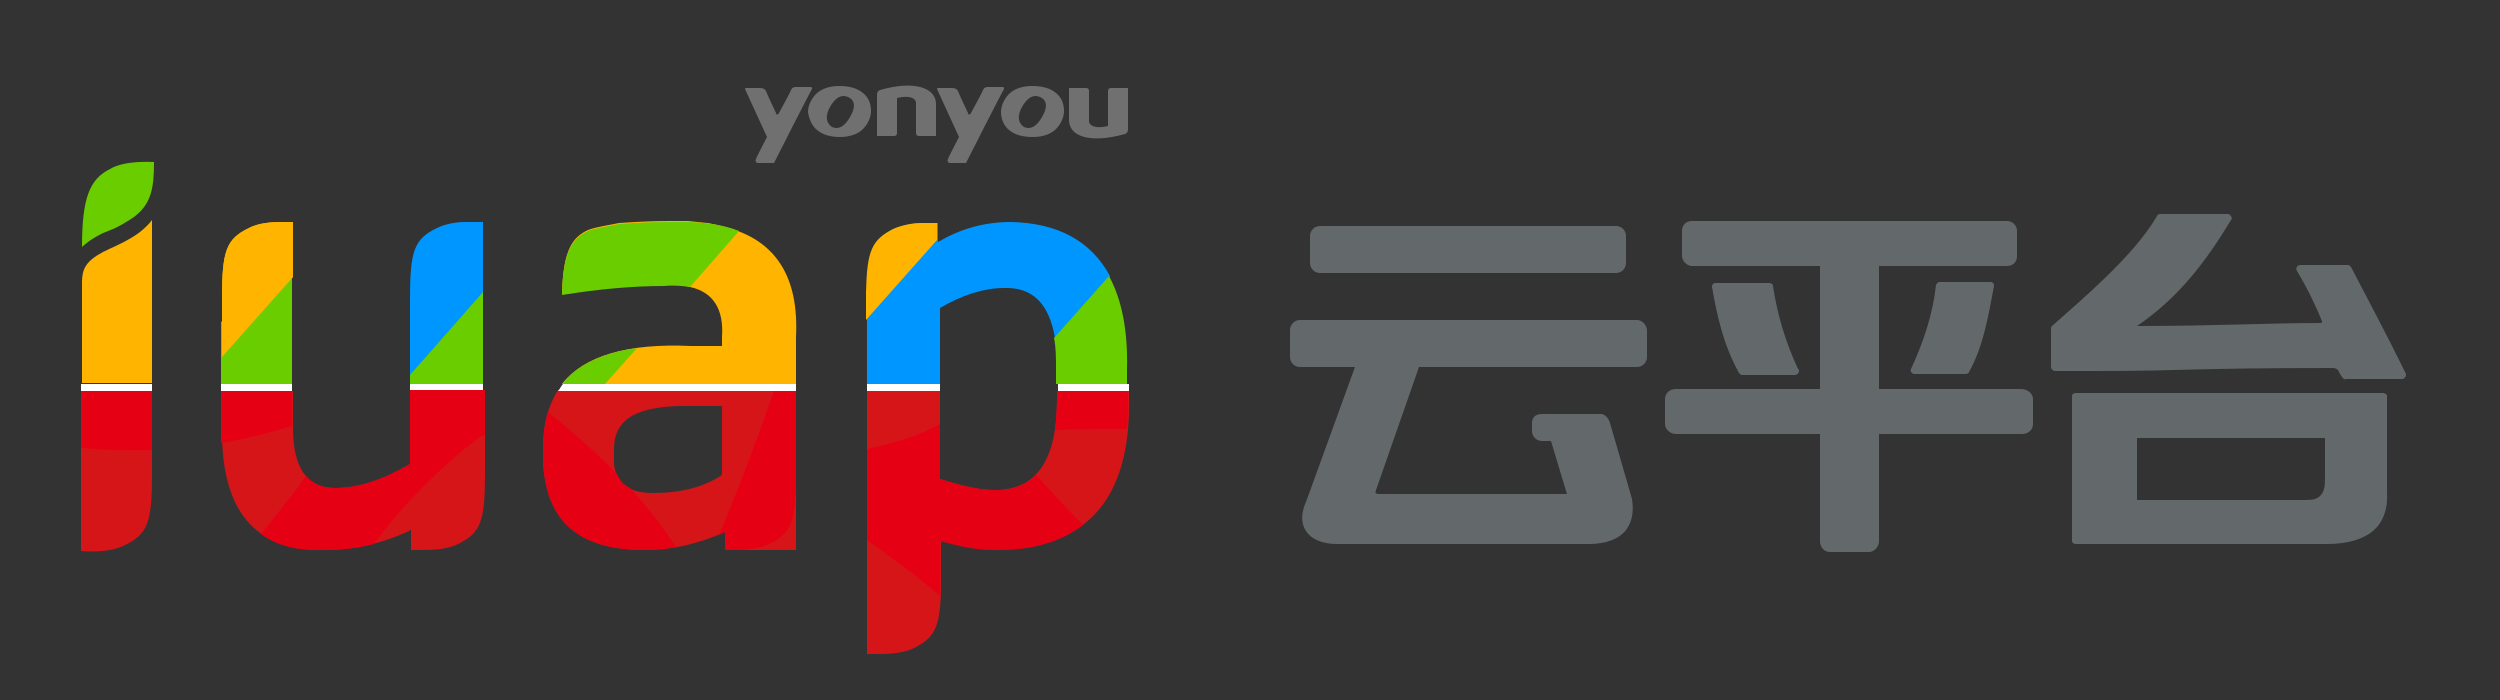 <?xml version="1.0" encoding="utf-8"?>
<!-- Generator: Adobe Illustrator 19.0.0, SVG Export Plug-In . SVG Version: 6.00 Build 0)  -->
<svg version="1.1" id="图层_1" xmlns="http://www.w3.org/2000/svg" xmlns:xlink="http://www.w3.org/1999/xlink" x="0px" y="0px"
	 viewBox="-159 385.9 250 70" style="enable-background:new -159 385.9 250 70;" xml:space="preserve">
<rect x="-159" y="385.9" width="250" height="70" fill="#333333" stroke="none"/>
<style type="text/css">
	.st0{fill:#717071;}
	.st1{fill:#D61519;}
	.st2{fill:#E60014;}
	.st3{fill:#0096FF;}
	.st4{fill:#69CD00;}
	.st5{fill:#FFB400;}
	.st6{fill:#FFFFFF;}
	.st7{fill:#63696B;}
</style>
<g>
	<g id="XMLID_599_">
		<g id="XMLID_600_">
			<g id="XMLID_644_">
				<path id="XMLID_654_" class="st0" d="M-82.3,399.6c0,0-1.1,2.1-1.1,2.2c-0.1,0.2,0,0.4,0.2,0.4h1.6c0,0,3.7-7.3,3.8-7.4
					c0-0.1,0-0.2-0.1-0.2h-1.5c-0.3,0-0.4,0.1-0.5,0.3c0,0.1-1.2,2.3-1.2,2.3c-0.1,0.2-0.3,0.2-0.3,0c0,0-1-2.1-1-2.2
					c-0.1-0.2-0.3-0.3-0.6-0.3h-1.4c-0.1,0-0.1,0.1-0.1,0.1C-84.5,394.8-82.3,399.6-82.3,399.6"/>
				<path id="XMLID_651_" class="st0" d="M-77.3,398.9c0.6,0.5,1.4,0.7,2.3,0.7c1,0,1.8-0.3,2.3-0.8s0.8-1.2,0.8-1.8
					c0-0.8-0.3-1.4-0.8-1.8c-0.6-0.5-1.4-0.7-2.4-0.7s-1.8,0.3-2.3,0.8s-0.8,1.2-0.8,1.8C-78.1,397.8-77.8,398.5-77.3,398.9
					 M-76,396.6c0.5-0.9,1.1-1.3,1.8-1s0.8,1,0.2,2c-0.5,0.9-1.1,1.3-1.8,1C-76.4,398.2-76.5,397.5-76,396.6"/>
				<path id="XMLID_650_" class="st0" d="M-63.1,399.6c0,0-1.1,2.1-1.1,2.2c-0.1,0.2,0,0.4,0.2,0.4h1.6c0,0,3.7-7.3,3.8-7.4
					c0-0.1,0-0.2-0.1-0.2h-1.5c-0.3,0-0.4,0.1-0.5,0.3c0,0.1-1.2,2.3-1.2,2.3c-0.1,0.2-0.3,0.2-0.3,0c0,0-1-2.1-1-2.2
					c-0.1-0.2-0.3-0.3-0.6-0.3h-1.4c-0.1,0-0.1,0.1-0.1,0.1C-65.3,394.8-63.1,399.6-63.1,399.6"/>
				<path id="XMLID_647_" class="st0" d="M-58.1,398.9c0.6,0.5,1.4,0.7,2.4,0.7s1.8-0.3,2.3-0.8s0.8-1.2,0.8-1.8
					c0-0.8-0.3-1.4-0.8-1.8c-0.6-0.5-1.4-0.7-2.4-0.7s-1.8,0.3-2.3,0.8s-0.8,1.2-0.8,1.8C-58.9,397.8-58.6,398.5-58.1,398.9
					 M-56.8,396.6c0.5-0.9,1.1-1.3,1.8-1s0.8,1,0.2,2c-0.5,0.9-1.1,1.3-1.8,1C-57.2,398.2-57.3,397.5-56.8,396.6"/>
				<path id="XMLID_646_" class="st0" d="M-71.3,399.5h1.7c0.2,0,0.3-0.1,0.3-0.3v-3.5c1.2-0.3,1.9,0,1.9,0.5v3
					c0,0.2,0.1,0.3,0.3,0.3h1.7v-3.2c0-1.6-2.1-2.4-5.6-1.4c-0.2,0.1-0.3,0.2-0.3,0.5L-71.3,399.5L-71.3,399.5L-71.3,399.5z"/>
				<path id="XMLID_645_" class="st0" d="M-46.5,399.3c0.2-0.1,0.3-0.2,0.3-0.5v-4.1l0,0h-1.7c-0.2,0-0.3,0.1-0.3,0.3v3.5
					c-1.2,0.3-1.9,0-1.9-0.5v-3c0-0.2-0.1-0.3-0.3-0.3h-1.7v3.2C-52.1,399.5-50.1,400.3-46.5,399.3"/>
			</g>
			<g id="XMLID_601_">
				<g id="XMLID_634_">
					<g id="XMLID_640_">
						<path id="XMLID_643_" class="st1" d="M-46.2,425h-7.1v0.8c0,6.2-2.1,9.2-6.4,9.1c-1.3,0-3.1-0.4-5.3-1.1V425h-7.3v26.3h1l0,0
							c0.1,0,0.2,0,0.3,0h0.1c0.9,0,2.3-0.1,3.3-0.6c2.2-1.1,2.7-2.2,2.7-6.7v-4.1c2.1,0.6,3.8,0.9,5.3,0.9
							c9.2,0.1,13.7-4.9,13.5-15.1V425L-46.2,425L-46.2,425z"/>
						<path id="XMLID_642_" class="st2" d="M-59.7,434.9c-1.3,0-3.1-0.4-5.3-1.1v-5.5c-2.3,1.3-4.8,1.9-7.3,2.5v9.1
							c2.5,1.8,5,3.6,7.3,5.6V440c2.1,0.6,3.8,0.9,5.3,0.9c3.8,0.1,6.8-0.8,9-2.5c-1.6-1.6-3.1-3.3-4.7-5
							C-56.5,434.5-57.9,435-59.7,434.9z"/>
						<path id="XMLID_641_" class="st2" d="M-46.2,425h-7.1v0.8c0,1.1-0.1,2.2-0.2,3.1c2.4-0.1,4.8-0.1,7.2-0.1
							c0.1-0.9,0.1-1.9,0.1-3V425z"/>
					</g>
					<g id="XMLID_638_">
						<path id="XMLID_639_" class="st3" d="M-57.9,408.1c-2.7,0-5.1,0.7-7.3,2v-0.2v-1.7h-1.5c-0.9,0-2,0.2-2.9,0.6
							c-2.1,1.1-2.6,2.1-2.7,6.3v1.8v1v6.4h7.3v-7.6c2.2-1.3,4.4-2,6.4-2c2.8-0.1,4.5,1.5,5.1,5l5.5-6.2
							C-49.9,410-53.2,408.2-57.9,408.1z"/>
					</g>
					<g id="XMLID_636_">
						<path id="XMLID_637_" class="st4" d="M-48.1,413.5l-5.5,6.2c0.2,0.9,0.2,2,0.2,3.2v1.4h7.1v-1.4
							C-46.2,419-46.8,415.9-48.1,413.5z"/>
					</g>
					<path id="XMLID_635_" class="st5" d="M-66.8,408.2c-0.9,0-2,0.2-2.9,0.6c-2.1,1.1-2.6,2.1-2.7,6.3v2.8l7.1-8v-1.7L-66.8,408.2
						L-66.8,408.2z"/>
				</g>
				<path id="XMLID_633_" class="st5" d="M-86.5,408.6L-86.5,408.6c-0.3-0.1-0.5-0.1-0.8-0.2l-0.9-0.2c-0.3,0-1.9-0.2-2-0.2
					c-0.2,0-1.6,0-1.9,0l0,0c-1.8,0-3.5,0.1-5,0.2c-1,0.2-2.3,0.4-3.1,0.7c-1.5,0.7-2.5,1.9-2.6,6.4l0,0c0.4-0.1,1.3-0.2,1.4-0.2
					c0.7-0.1,1.4-0.2,2-0.3c0.6-0.1,1.3-0.1,1.9-0.2c1.7-0.1,3.3-0.2,4.9-0.2c0.3,0,1.4,0,1.4,0c0.4,0,0.8,0.1,1.2,0.2l0,0
					c2.3,0.5,3.4,2.2,3.2,5v0.9h-3.1c-6.4-0.3-10.7,1-12.9,3.8h23.4v-4.7C-79.1,413.6-81.4,409.9-86.5,408.6z"/>
				<g id="XMLID_631_">
					<path id="XMLID_632_" class="st1" d="M-150.9,425v16c0,0,2.7,0.3,4.4-0.6c2.3-1.1,2.7-2.3,2.7-7.1V425H-150.9z"/>
				</g>
				<path id="XMLID_630_" class="st4" d="M-148,402.8c-2,1-2.8,2.8-2.8,7.8c0,0,1-1,2.6-1.6c1.1-0.4,2-1,2.6-1.4
					c1.7-1.3,2-2.8,2-5.5C-143.8,402.1-146.5,401.9-148,402.8z"/>
				<path id="XMLID_629_" class="st4" d="M-92.1,408.1c-1.8,0-3.5,0.1-5,0.2c-1,0.2-2.3,0.4-3.1,0.7c-1.5,0.7-2.5,1.9-2.6,6.4
					c3.7-0.6,7.1-0.9,10.2-0.9c1-0.1,1.9,0,2.6,0.1l4.9-5.6C-86.8,408.3-89.2,408-92.1,408.1z"/>
				<path id="XMLID_628_" class="st5" d="M-130.5,408.1L-130.5,408.1c-0.1,0-0.2,0-0.3,0h-0.1c-0.9,0-2.3,0.1-3.2,0.6
					c-2.3,1.1-2.7,2.3-2.7,7.1v0.7l0,0v5.1l7.1-8v-5.5L-130.5,408.1L-130.5,408.1z"/>
				<rect id="XMLID_627_" x="-53.2" y="424.3" class="st6" width="7.1" height="0.7"/>
				<rect id="XMLID_626_" x="-72.3" y="424.3" class="st6" width="7.3" height="0.7"/>
				<g id="XMLID_624_">
					<path id="XMLID_625_" class="st4" d="M-98.5,424.3l3.2-3.6c-3.5,0.5-6,1.7-7.5,3.6H-98.5z"/>
				</g>
				<rect id="XMLID_623_" x="-118" y="424.3" class="st6" width="7.3" height="0.7"/>
				<g id="XMLID_621_">
					<polygon id="XMLID_622_" class="st4" points="-110.7,424.3 -110.7,412.8 -118,417.9 -118,424.3 					"/>
				</g>
				<rect id="XMLID_620_" x="-136.9" y="424.3" class="st6" width="7.1" height="0.7"/>
				<path id="XMLID_619_" class="st2" d="M-150.9,425v5.7c2.4,0.2,4.7,0.3,7.1,0.2V425L-150.9,425L-150.9,425z"/>
				<rect id="XMLID_618_" x="-150.9" y="424.3" class="st6" width="7.1" height="0.7"/>
				<g id="XMLID_612_">
					<path id="XMLID_615_" class="st1" d="M-104.7,430.7v1.1c0.2,6.1,3.4,9.1,10.2,9.1c2.7,0,5.3-0.6,8-1.8v1.8h7.1v-16h-23.8
						C-104.2,426.5-104.7,428.4-104.7,430.7z M-89.9,426.5h3.1v6.9c-1.8,1.2-4.1,1.8-6.9,1.8c-2.5,0-3.7-1-3.9-2.9v-1.5
						C-97.6,427.7-95.2,426.4-89.9,426.5z"/>
					<path id="XMLID_614_" class="st2" d="M-97.3,433.3c-2.2-2.3-4.6-4.3-6.9-6.2c-0.3,1.1-0.5,2.3-0.5,3.6v1.1
						c0.2,6.1,3.4,9.1,10.2,9.1c1,0,2.1-0.1,3.1-0.3c-1.4-2.1-2.9-4.1-4.6-5.9C-96.6,434.4-97,434-97.3,433.3z"/>
					<path id="XMLID_613_" class="st2" d="M-81.6,425c-1.7,4.8-3.5,9.7-5.5,14.4c0.2-0.1,0.4-0.2,0.6-0.3v1.8h1.5
						c0.9,0,2-0.2,2.9-0.6c2.1-1,2.6-2.1,2.7-5.9v-9.5h-2.2V425z"/>
				</g>
				<path id="XMLID_611_" class="st5" d="M-143.8,424.3v-14.8v-1.6c0,0-0.7,1-2.1,1.8c-1,0.6-1.8,0.9-2.8,1.4
					c-1.7,0.9-2.1,1.7-2.1,3v0.4v2.1v0.4v7.2h7V424.3L-143.8,424.3z"/>
				<g id="XMLID_609_">
					<polygon id="XMLID_610_" class="st4" points="-129.8,424.3 -129.8,412 -136.9,418.1 -136.9,424.3 					"/>
				</g>
				<path id="XMLID_608_" class="st3" d="M-112.5,408.1c-0.9,0-2,0.2-2.8,0.6c-2.3,1.1-2.7,2.3-2.7,7.1v0.7l0,0v6.9l7.3-8.3v-7
					L-112.5,408.1L-112.5,408.1z"/>
				<path id="XMLID_607_" class="st5" d="M-130.5,408.1L-130.5,408.1c-0.1,0-0.2,0-0.3,0h-0.1c-0.9,0-2.3,0.1-3.2,0.6
					c-2.3,1.1-2.7,2.3-2.7,7.1v0.7l0,0v5.1l7.1-8v-5.5L-130.5,408.1L-130.5,408.1z"/>
				<g id="XMLID_603_">
					<path id="XMLID_606_" class="st1" d="M-118,425v7.3c-2.7,1.6-5.2,2.4-7.5,2.4c-2.8,0-4.2-2-4.2-6V425h-7.1v3.7
						c-0.1,8.3,3.3,12.3,10.2,12.2c3.1,0,6-0.7,8.7-2v2h1l0,0c0.9,0,2.5,0,3.7-0.6c2.3-1.1,2.7-2.3,2.7-7.1v-0.7l0,0v-7.6h-7.5
						L-118,425L-118,425z"/>
					<path id="XMLID_605_" class="st2" d="M-136.9,425v3.7c0,0.5,0,1,0,1.5c2.4-0.4,4.8-1,7.1-1.7V425H-136.9z"/>
					<path id="XMLID_604_" class="st2" d="M-118,425v7.3c-2.7,1.6-5.2,2.4-7.5,2.4c-1.3,0-2.2-0.4-2.9-1.2c-1.4,2-3,3.9-4.5,5.8
						c1.6,1.2,3.7,1.7,6.4,1.6c1.7,0,3.3-0.2,4.9-0.6c2.9-4,6.6-7.6,10.4-10.6c0.2-0.1,0.4-0.2,0.7-0.3v-4.5h-7.5L-118,425L-118,425
						z"/>
				</g>
				<path id="XMLID_602_" class="st6" d="M-79.4,424.3h-23.3c-0.2,0.2-0.3,0.5-0.5,0.7h23.8V424.3z"/>
			</g>
		</g>
	</g>
	<g>
		<g id="XMLID_324_">
			<path id="XMLID_328_" class="st7" d="M81.6,423.3c-1.9-3.9-4-7.8-5.5-10.7c-0.1-0.1-0.2-0.2-0.3-0.2h-4.8c-0.1,0-0.3,0.1-0.3,0.2
				c-0.1,0.1-0.1,0.2,0,0.4c1.2,2,2,3.8,2.5,5c0,0.1,0,0.2-0.1,0.2c-5.1,0-10.6,0.3-18.4,0.3c4.1-2.8,6.8-6.3,9.4-10.6
				c0.1-0.1,0.1-0.2,0-0.4c-0.1-0.1-0.2-0.2-0.3-0.2H57c-0.1,0-0.3,0.1-0.3,0.2c-2.3,4-7.7,8.5-10.5,11c-0.1,0.1-0.1,0.2-0.1,0.3
				v3.8c0,0.2,0.2,0.4,0.4,0.4h3.8c9.5,0,9.6-0.3,24-0.3c0.2,0,0.5,0.1,0.6,0.4c0.2,0.4,0.2,0.3,0.3,0.5c0.1,0.1,0.2,0.3,0.4,0.2
				h5.6c0,0,0,0,0,0c0.2,0,0.4-0.2,0.4-0.4C81.6,423.4,81.6,423.4,81.6,423.3z"/>
			<path id="XMLID_325_" class="st7" d="M79.3,425.2H48.6c-0.2,0-0.4,0.1-0.4,0.3V440c0,0.2,0.2,0.3,0.4,0.3h24.7c0.1,0,0.2,0,0.4,0
				c2.1,0,3.7-0.5,4.7-1.4c0.9-0.8,1.4-2.1,1.3-3.7v-9.8C79.7,425.4,79.5,425.2,79.3,425.2z M73.5,433.8c0,0.8-0.1,1.3-0.5,1.7
				c-0.3,0.3-0.7,0.4-1.4,0.4c-0.1,0-0.2,0-0.3,0H54.7v-6.2h18.8L73.5,433.8z"/>
		</g>
		<g id="XMLID_314_">
			<path id="XMLID_316_" class="st7" d="M-27,413.2H2.6c0.6,0,1-0.5,1-1v-2.7c0-0.6-0.5-1-1-1H-27c-0.6,0-1,0.5-1,1v2.7
				C-28,412.7-27.6,413.2-27,413.2z"/>
			<path id="XMLID_315_" class="st7" d="M4.7,417.9h-33.7c-0.6,0-1,0.5-1,1v2.7c0,0.6,0.5,1,1,1h5.5l-4.9,13.5
				c-0.1,0.2-0.8,1.7,0,2.9c0.5,0.8,1.6,1.3,3.1,1.3h25.2c1.7,0,3-0.5,3.7-1.4c0.6-0.8,0.8-1.8,0.6-3.1l-2.2-7.6
				c-0.2-0.6-0.5-0.8-0.8-0.9l-0.1,0h-3.9H-3h-1.8c-0.8,0-1,0.5-1,0.9v0.8c0,0.6,0.5,1,1,1c0,0,0.1,0,0.1,0h0.8
				c0.5,1.7,1.6,5.3,1.6,5.3h-18.8c-0.4,0-0.4-0.2-0.3-0.4l4.3-12.3H4.7c0.6,0,1-0.5,1-1V419C5.7,418.4,5.2,417.9,4.7,417.9z"/>
		</g>
		<g id="XMLID_309_">
			<path id="XMLID_312_" class="st7" d="M43.1,424.8H28.9v-12.3h12.8c0.6,0,1-0.4,1-1V409c0-0.6-0.5-1-1-1H10.2c-0.6,0-1,0.4-1,1
				v2.5c0,0.5,0.5,1,1,1H23v12.3H8.6c-0.6,0-1.1,0.4-1.1,1v2.5c0,0.5,0.5,1,1.1,1H23v10.7c0,0.6,0.4,1.1,1,1.1h3.9
				c0.5,0,1-0.5,1-1.1v-10.7h14.3c0.6,0,1.1-0.4,1.1-1v-2.5C44.3,425.3,43.8,424.8,43.1,424.8z"/>
			<path id="XMLID_311_" class="st7" d="M35,414.1c-0.2,0-0.3,0.1-0.4,0.3c-0.3,2.8-1.2,5.6-2.5,8.4c-0.1,0.1,0,0.2,0,0.3
				c0.1,0.1,0.2,0.2,0.3,0.2h5.2c0.1,0,0.3-0.1,0.3-0.2c1.4-2.5,1.9-5.4,2.5-8.6c0-0.1,0-0.2-0.1-0.3c-0.1-0.1-0.2-0.1-0.3-0.1H35z"
				/>
			<path id="XMLID_310_" class="st7" d="M20.5,423.4C20.5,423.4,20.5,423.4,20.5,423.4c0.2,0,0.4-0.2,0.4-0.4c0-0.1,0-0.2-0.1-0.2
				c-1.3-2.8-2.1-5.6-2.5-8.3c0-0.2-0.2-0.3-0.4-0.3h-5.3c-0.1,0-0.2,0-0.3,0.1c-0.1,0.1-0.1,0.2-0.1,0.3c0.5,2.8,1.1,5.7,2.7,8.6
				c0.1,0.1,0.2,0.2,0.3,0.2H20.5z"/>
		</g>
	</g>
</g>
</svg>

